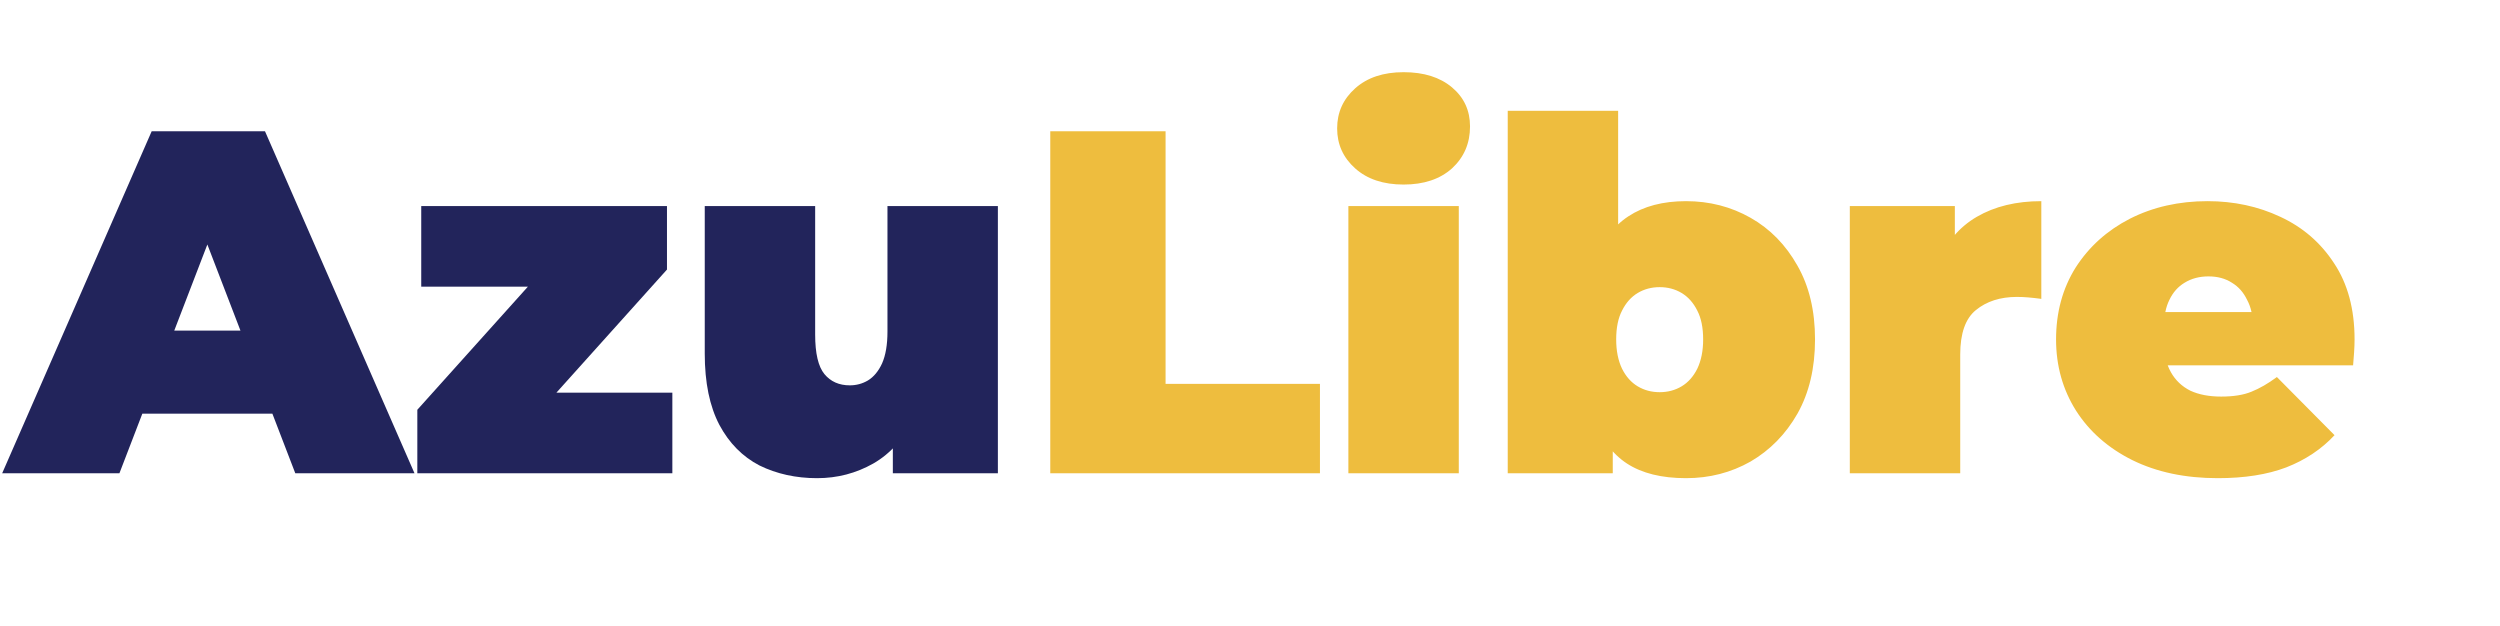 <svg width="655" height="164" viewBox="0 0 655 164" fill="none" xmlns="http://www.w3.org/2000/svg">
<path d="M0.568 124L39.736 34.4H69.432L108.6 124H77.368L48.44 48.736H60.216L31.288 124H0.568ZM23.864 108.384L31.544 86.624H72.76L80.44 108.384H23.864ZM109.34 124V107.36L146.588 65.888L151.324 75.104H110.364V53.984H174.748V70.624L137.5 112.096L132.764 102.88H176.156V124H109.34ZM214.084 125.28C208.537 125.28 203.503 124.171 198.98 121.952C194.543 119.648 191.044 116.107 188.484 111.328C185.924 106.464 184.644 100.235 184.644 92.64V53.984H213.572V87.648C213.572 92.597 214.383 96.053 216.004 98.016C217.625 99.979 219.844 100.96 222.66 100.96C224.367 100.96 225.945 100.533 227.396 99.68C228.932 98.741 230.169 97.248 231.108 95.2C232.047 93.067 232.516 90.293 232.516 86.88V53.984H261.444V124H233.924V103.776L239.428 109.28C236.953 114.741 233.412 118.795 228.804 121.44C224.281 124 219.375 125.28 214.084 125.28Z" fill="#22245B"/>
<path d="M275.171 124V34.4H305.379V100.576H345.827V124H275.171ZM353.275 124V53.984H382.203V124H353.275ZM367.739 48.352C362.448 48.352 358.224 46.944 355.067 44.128C351.91 41.312 350.331 37.813 350.331 33.632C350.331 29.451 351.91 25.952 355.067 23.136C358.224 20.32 362.448 18.912 367.739 18.912C373.03 18.912 377.254 20.235 380.411 22.88C383.568 25.525 385.147 28.939 385.147 33.12C385.147 37.557 383.568 41.227 380.411 44.128C377.254 46.944 373.03 48.352 367.739 48.352ZM441.745 125.28C435.345 125.28 430.182 124 426.257 121.44C422.332 118.88 419.473 114.912 417.681 109.536C415.974 104.16 415.121 97.291 415.121 88.928C415.121 80.651 416.06 73.867 417.937 68.576C419.814 63.2 422.716 59.232 426.641 56.672C430.652 54.027 435.686 52.704 441.745 52.704C447.889 52.704 453.521 54.155 458.641 57.056C463.761 59.957 467.857 64.139 470.929 69.6C474.001 74.976 475.537 81.419 475.537 88.928C475.537 96.437 474.001 102.923 470.929 108.384C467.857 113.76 463.761 117.941 458.641 120.928C453.521 123.829 447.889 125.28 441.745 125.28ZM395.025 124V29.024H423.953V63.328L422.673 88.928L422.545 114.528V124H395.025ZM434.833 102.752C436.966 102.752 438.886 102.24 440.593 101.216C442.3 100.192 443.665 98.656 444.689 96.608C445.713 94.475 446.225 91.915 446.225 88.928C446.225 85.856 445.713 83.339 444.689 81.376C443.665 79.328 442.3 77.792 440.593 76.768C438.886 75.744 436.966 75.232 434.833 75.232C432.7 75.232 430.78 75.744 429.073 76.768C427.366 77.792 426.001 79.328 424.977 81.376C423.953 83.339 423.441 85.856 423.441 88.928C423.441 91.915 423.953 94.475 424.977 96.608C426.001 98.656 427.366 100.192 429.073 101.216C430.78 102.24 432.7 102.752 434.833 102.752ZM484.65 124V53.984H512.17V75.104L507.69 69.088C509.823 63.627 513.237 59.531 517.93 56.8C522.623 54.069 528.255 52.704 534.826 52.704V78.304C533.546 78.133 532.394 78.005 531.37 77.92C530.431 77.835 529.45 77.792 528.426 77.792C524.074 77.792 520.49 78.944 517.674 81.248C514.943 83.467 513.578 87.349 513.578 92.896V124H484.65ZM581.056 125.28C572.523 125.28 565.056 123.701 558.656 120.544C552.341 117.387 547.435 113.077 543.936 107.616C540.437 102.069 538.688 95.84 538.688 88.928C538.688 81.845 540.395 75.573 543.808 70.112C547.307 64.651 552.043 60.384 558.016 57.312C564.075 54.24 570.859 52.704 578.368 52.704C585.28 52.704 591.637 54.069 597.44 56.8C603.328 59.531 608.021 63.584 611.52 68.96C615.104 74.336 616.896 80.992 616.896 88.928C616.896 89.952 616.853 91.104 616.768 92.384C616.683 93.579 616.597 94.688 616.512 95.712H562.624V81.76H601.152L590.272 85.472C590.272 82.741 589.76 80.437 588.736 78.56C587.797 76.597 586.475 75.104 584.768 74.08C583.061 72.971 581.013 72.416 578.624 72.416C576.235 72.416 574.144 72.971 572.352 74.08C570.645 75.104 569.323 76.597 568.384 78.56C567.445 80.437 566.976 82.741 566.976 85.472V89.824C566.976 92.811 567.573 95.371 568.768 97.504C569.963 99.637 571.669 101.259 573.888 102.368C576.107 103.392 578.795 103.904 581.952 103.904C585.195 103.904 587.84 103.477 589.888 102.624C592.021 101.771 594.24 100.491 596.544 98.784L611.648 114.016C608.235 117.685 604.011 120.501 598.976 122.464C594.027 124.341 588.053 125.28 581.056 125.28Z" fill="#EEBD3E"/>
</svg>
